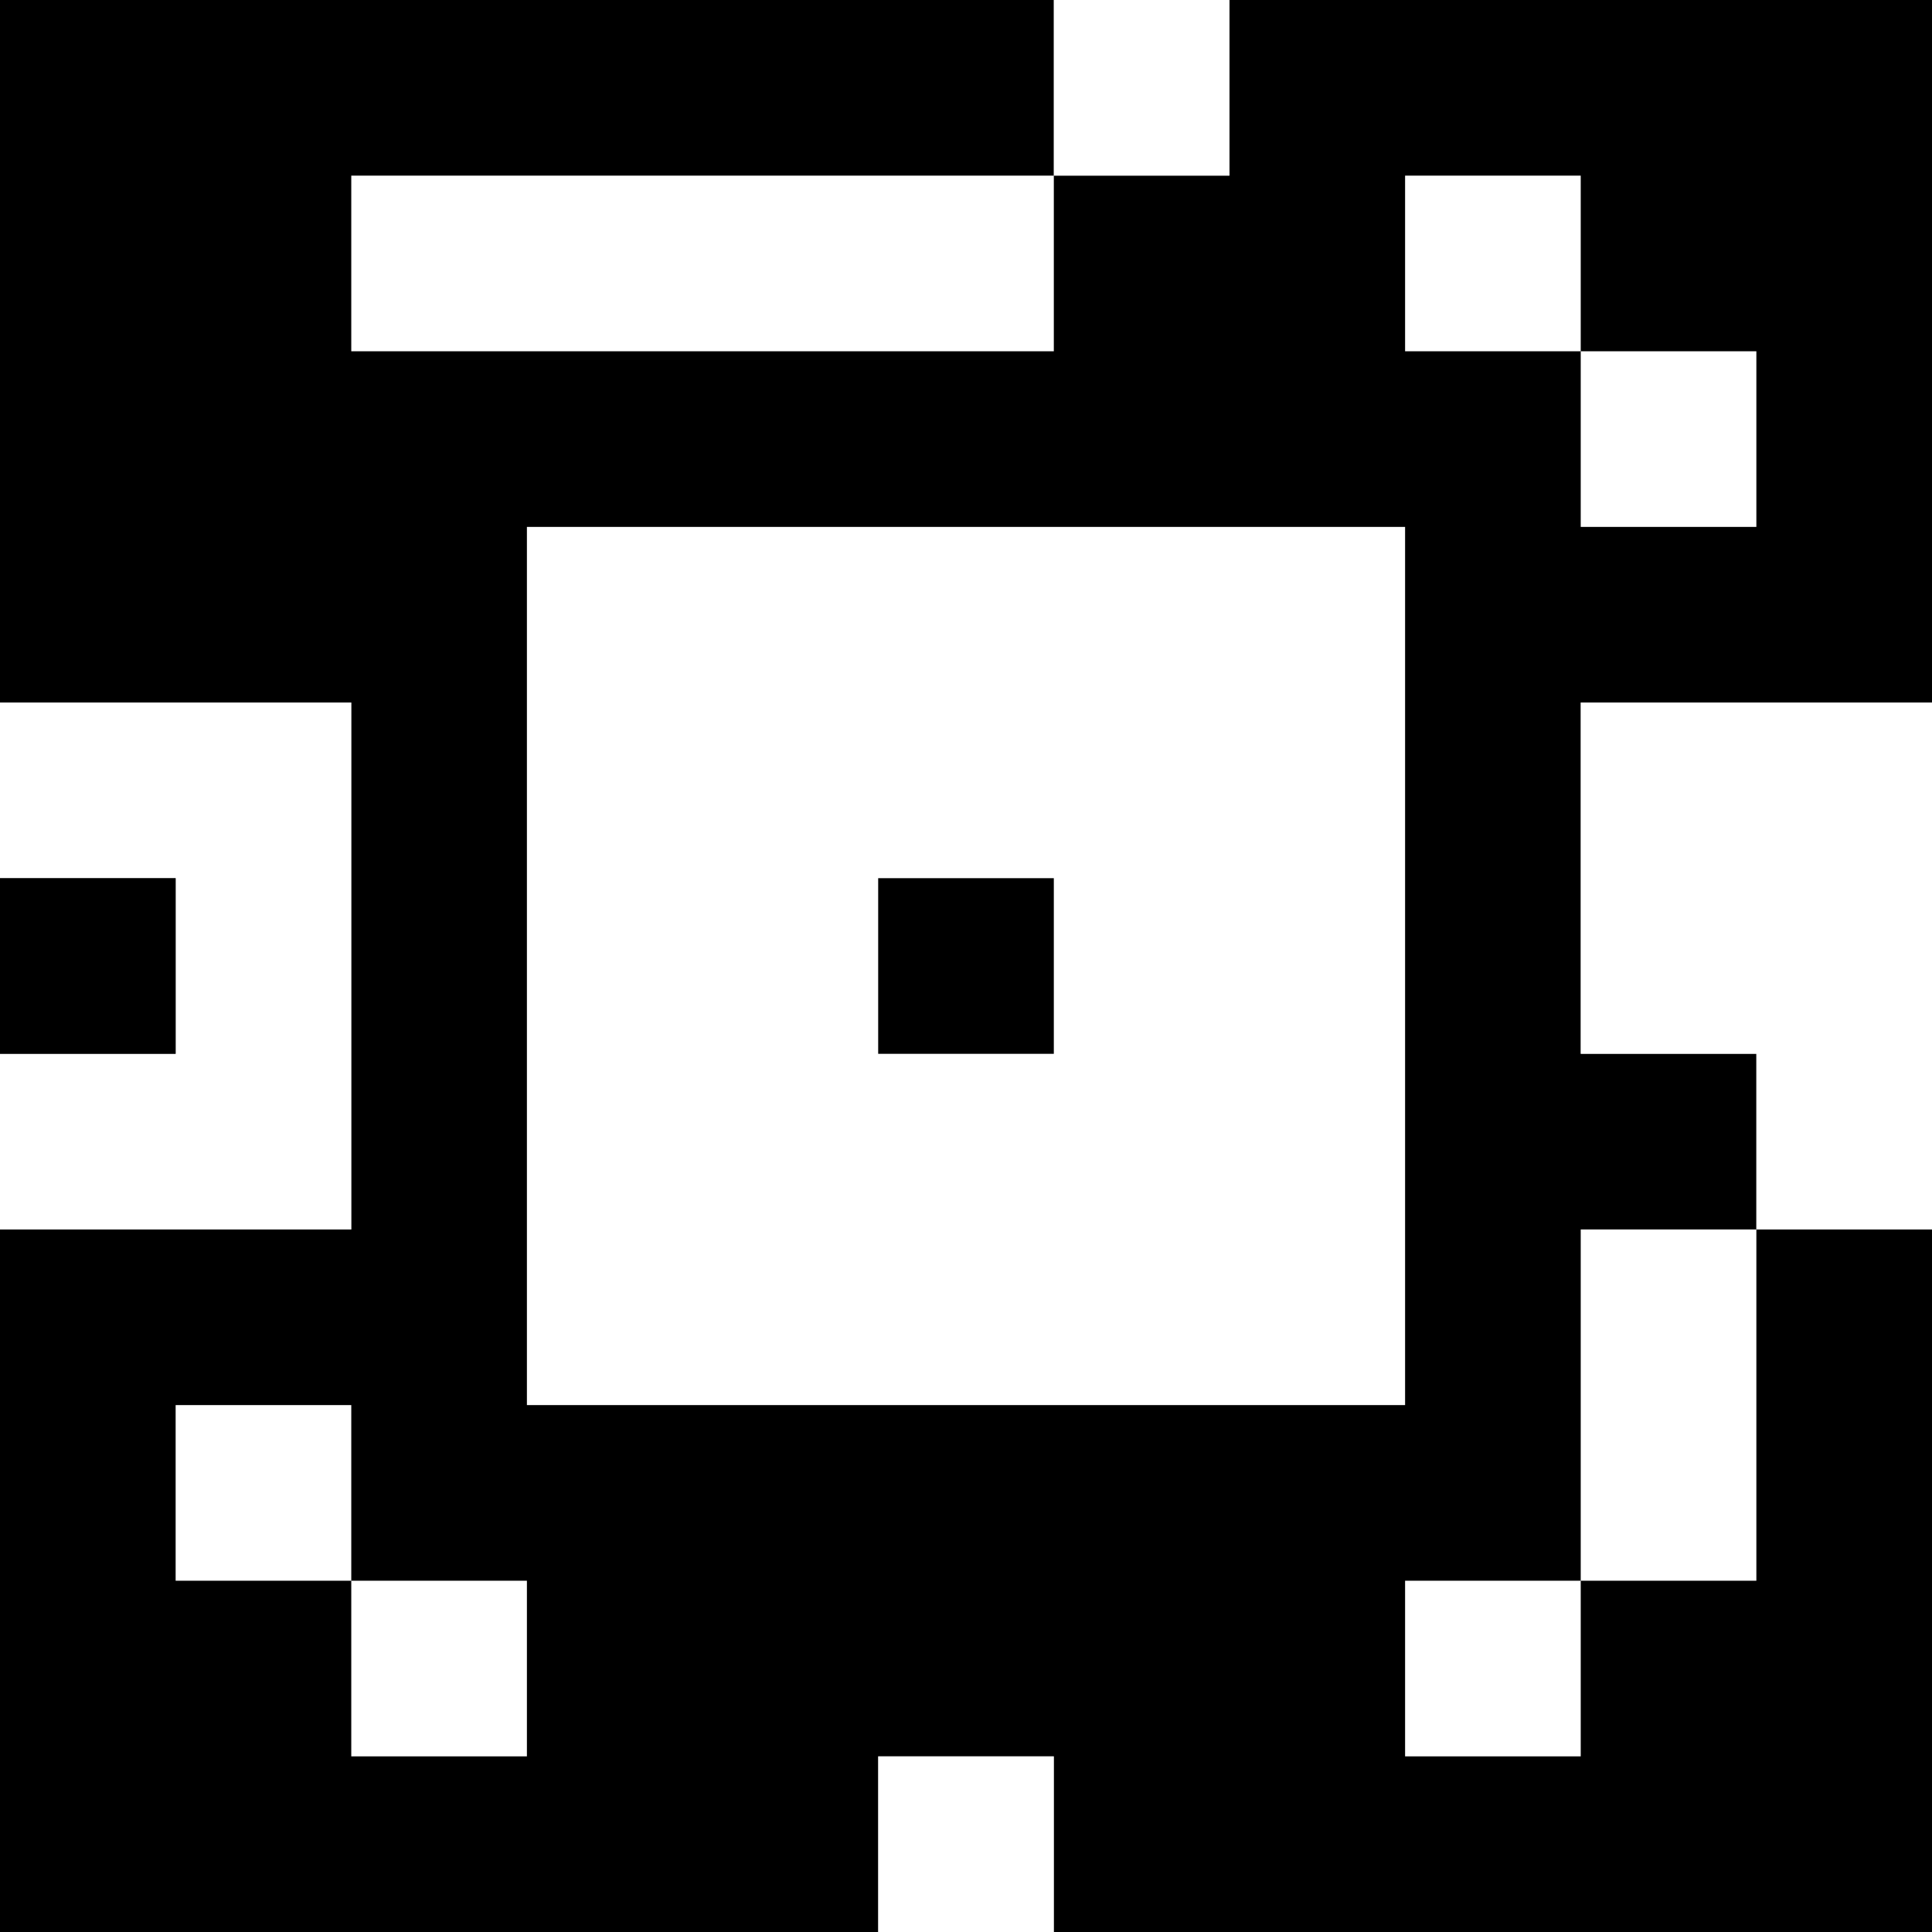<?xml version="1.0" standalone="yes"?>
<svg xmlns="http://www.w3.org/2000/svg" width="110" height="110">
<rect width="100%" height="100%" fill="#808080" stroke="none"/>
<path style="fill:#000000; stroke:none;" d="M0 0L0 40L20 40L20 70L0 70L0 110L50 110L50 100L60 100L60 110L110 110L110 70L100 70L100 60L90 60L90 40L110 40L110 0L70 0L70 10L60 10L60 0L0 0z"/>
<path style="fill:#ffffff; stroke:none;" d="M60 0L60 10L70 10L70 0L60 0M20 10L20 20L60 20L60 10L20 10M80 10L80 20L90 20L90 30L100 30L100 20L90 20L90 10L80 10M30 30L30 80L80 80L80 30L30 30M0 40L0 50L10 50L10 60L0 60L0 70L20 70L20 40L0 40M90 40L90 60L100 60L100 70L110 70L110 40L90 40z"/>
<path style="fill:#000000; stroke:none;" d="M0 50L0 60L10 60L10 50L0 50M50 50L50 60L60 60L60 50L50 50z"/>
<path style="fill:#ffffff; stroke:none;" d="M90 70L90 90L80 90L80 100L90 100L90 90L100 90L100 70L90 70M10 80L10 90L20 90L20 100L30 100L30 90L20 90L20 80L10 80M50 100L50 110L60 110L60 100L50 100z"/>
</svg>
